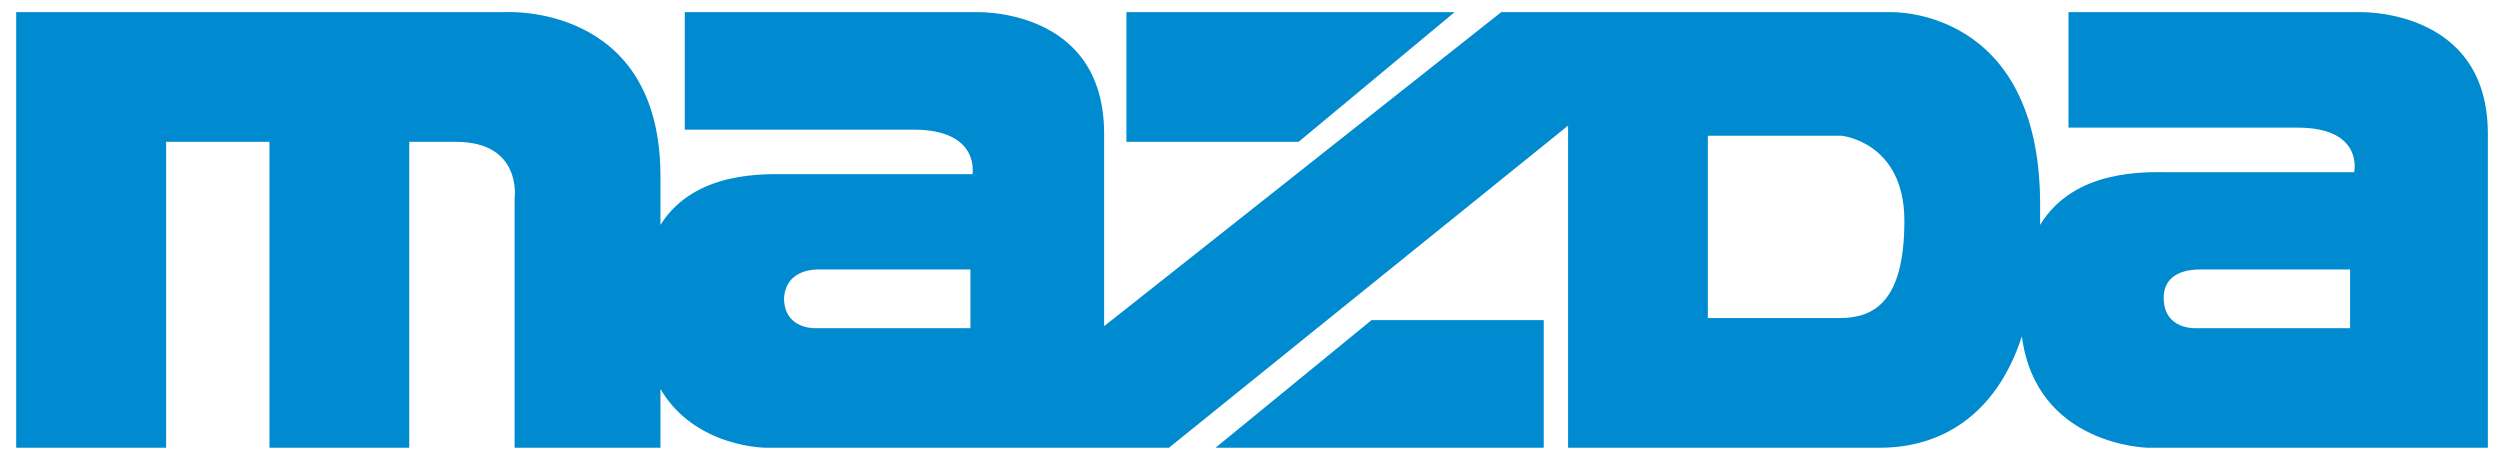 <svg width="100" height="19" viewBox="0 0 100 19" fill="none" xmlns="http://www.w3.org/2000/svg">
<path fill-rule="evenodd" clip-rule="evenodd" d="M99.514 5.348C99.514 10.373 99.514 17.909 99.514 17.909H85.9C85.9 17.909 81.442 17.828 80.875 13.452C79.822 16.694 77.553 17.909 75.203 17.909C71.799 17.909 62.723 17.909 62.723 17.909V5.024L46.758 17.909H30.632C30.632 17.909 27.796 17.909 26.418 15.559C26.418 17.099 26.418 17.909 26.418 17.909H20.584V7.942C20.584 7.942 20.908 5.673 18.233 5.673H16.37V17.909H10.778V5.673C8.509 5.673 6.645 5.673 6.645 5.673V17.909H0.648V0.486H20.178C20.178 0.486 26.418 0.081 26.418 7.05V8.995C27.796 6.807 30.632 6.969 31.523 6.969C32.739 6.969 38.898 6.969 38.898 6.969C38.898 6.969 39.222 5.186 36.548 5.186C33.955 5.186 27.391 5.186 27.391 5.186V0.486H38.979C38.979 0.486 44.165 0.243 44.165 5.348C44.165 10.373 44.165 13.047 44.165 13.047L60.049 0.486H75.608C75.608 0.486 81.605 0.243 81.605 8.185C81.605 8.428 81.605 8.752 81.605 8.995C82.982 6.726 85.9 6.888 86.791 6.888C88.088 6.888 94.165 6.888 94.165 6.888C94.165 6.888 94.57 5.105 91.896 5.105C89.222 5.105 82.739 5.105 82.739 5.105V0.486H94.327C94.246 0.486 99.514 0.243 99.514 5.348ZM48.622 17.909L54.862 12.804H61.75V17.909H48.622ZM58.185 0.486L51.945 5.673H45.057V0.486H58.185ZM88.007 10.778H94.003V13.128H87.844C87.844 13.128 86.548 13.209 86.548 11.912C86.548 10.859 87.601 10.778 88.007 10.778ZM32.739 10.778H38.817V13.128H32.658C32.658 13.128 31.361 13.209 31.361 11.912C31.442 10.859 32.415 10.778 32.739 10.778ZM73.582 12.723H68.314V5.429H73.663C73.663 5.429 76.175 5.673 76.175 8.833C76.175 12.075 74.96 12.723 73.582 12.723Z" fill="#008ACF"/>
</svg>
